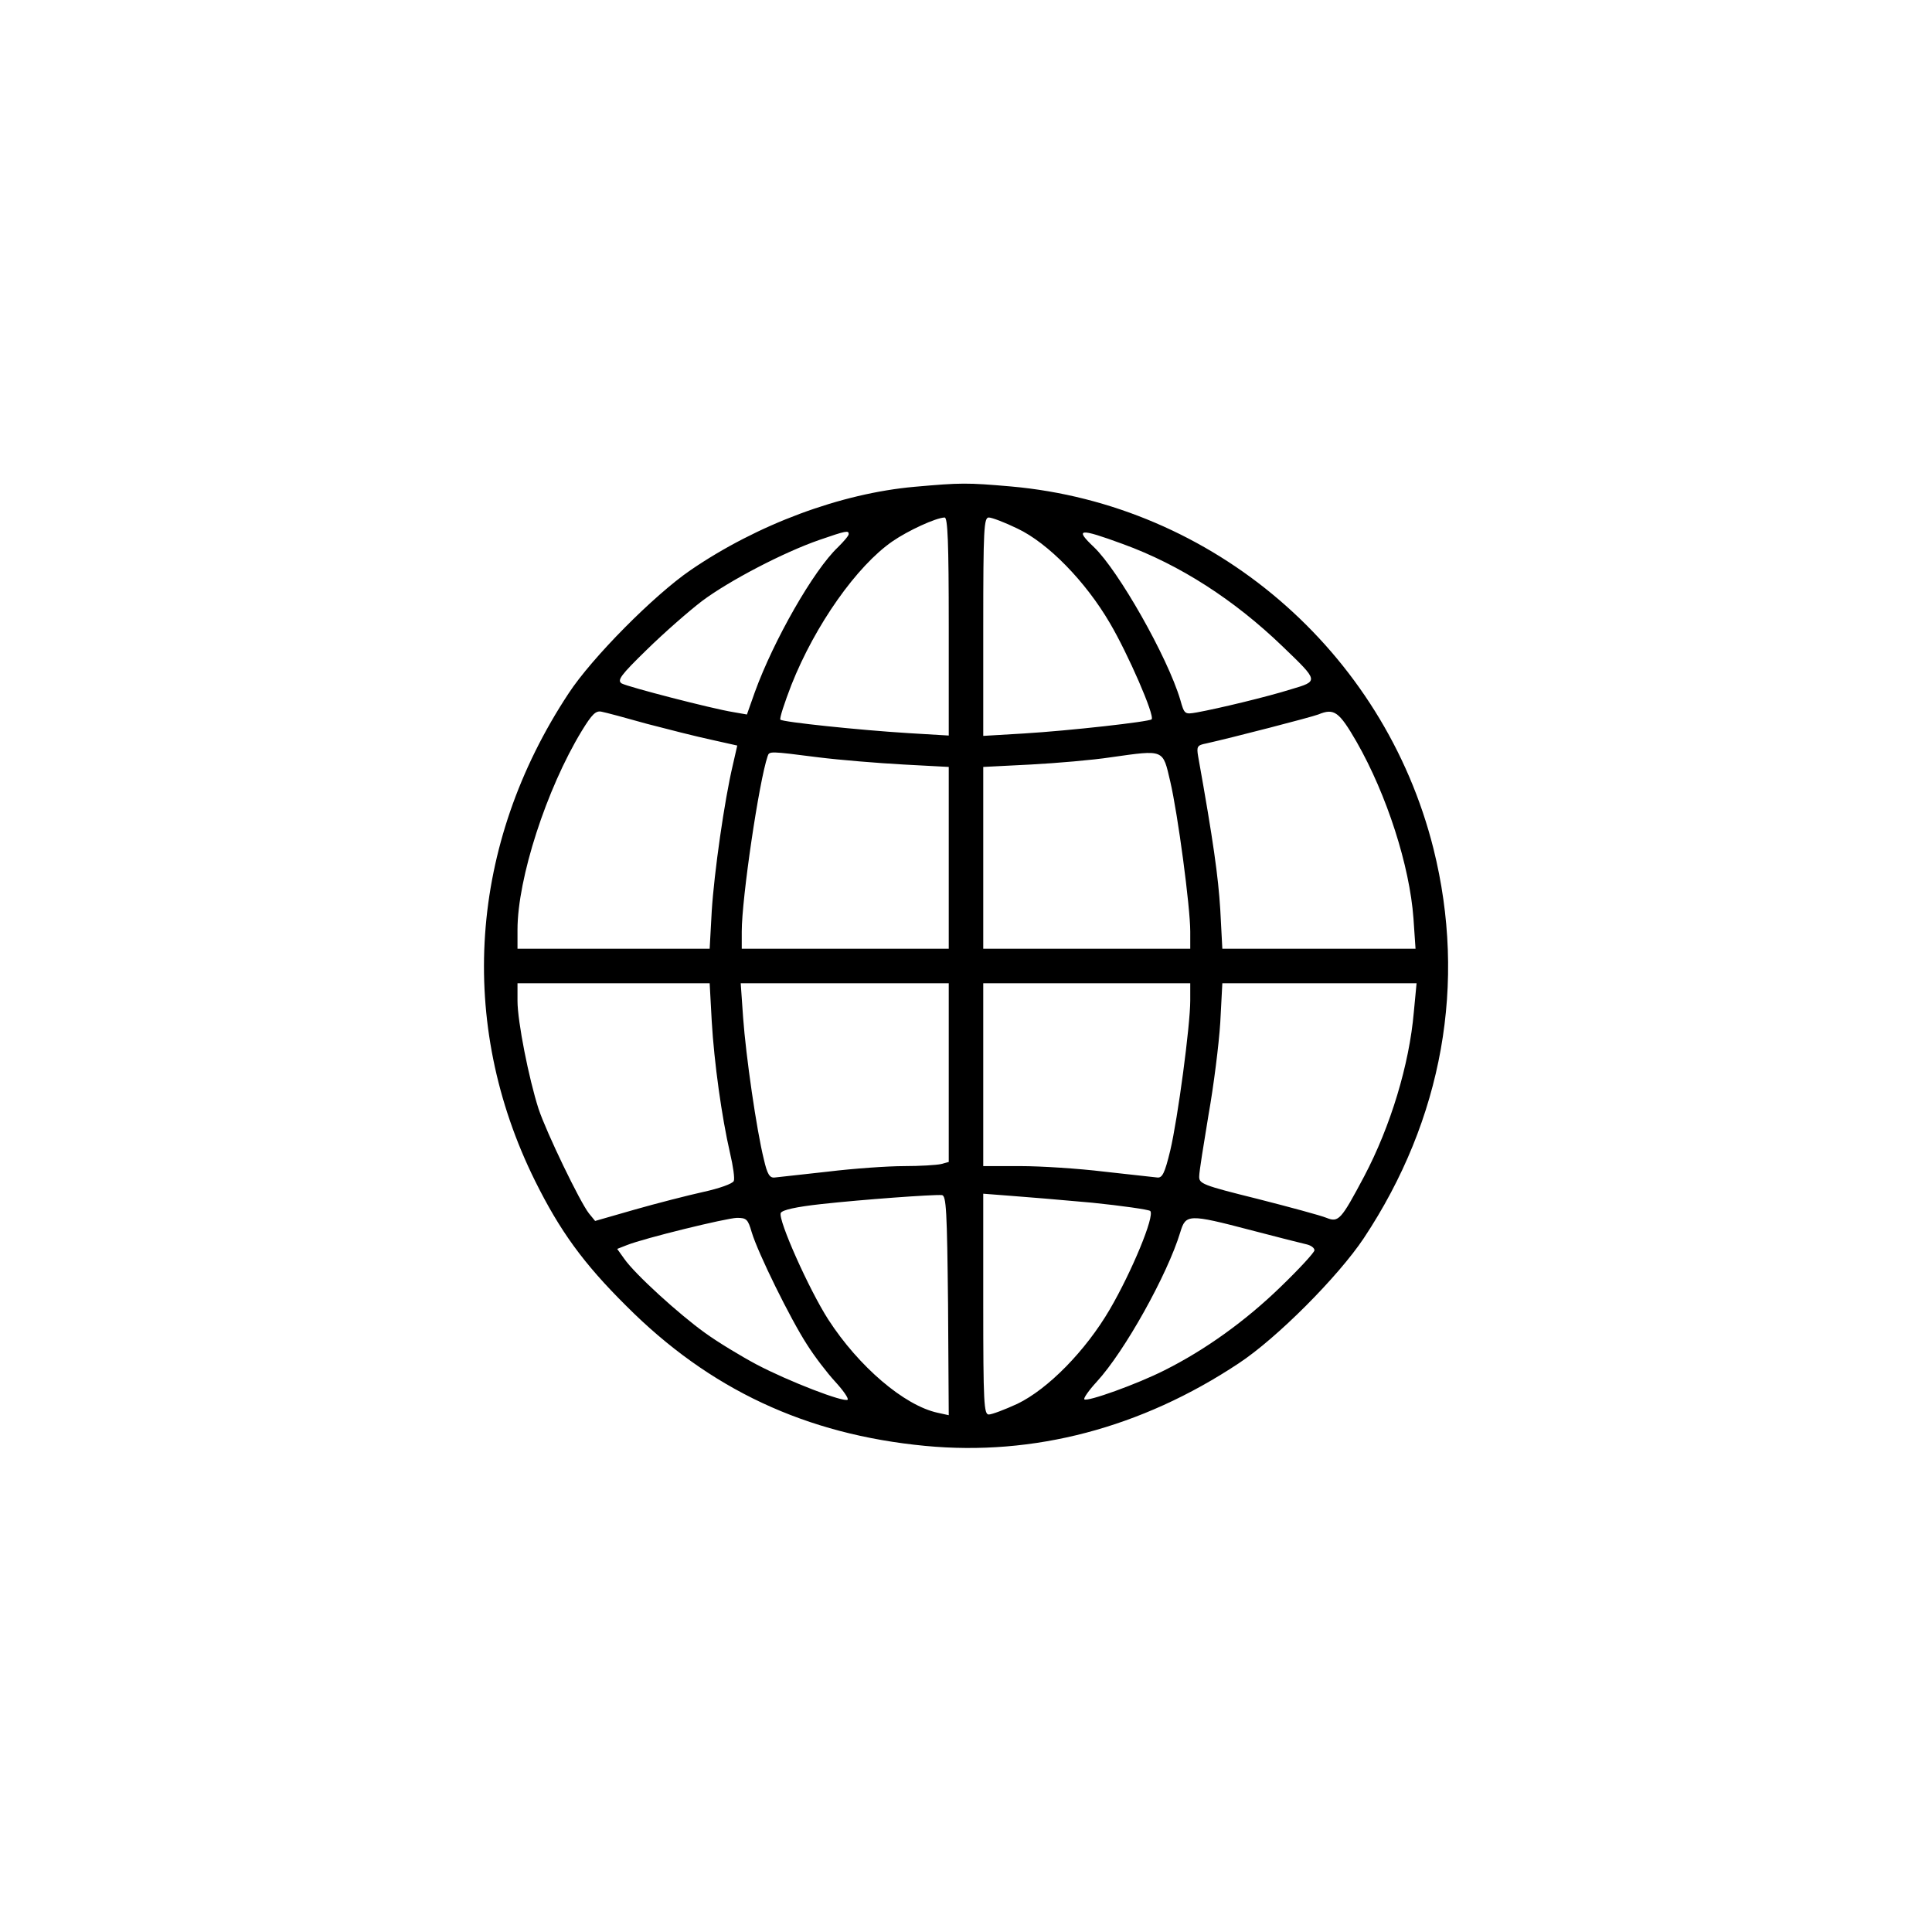 <?xml version="1.0" standalone="no"?>
<!DOCTYPE svg PUBLIC "-//W3C//DTD SVG 20010904//EN"
 "http://www.w3.org/TR/2001/REC-SVG-20010904/DTD/svg10.dtd">
<svg version="1.0" xmlns="http://www.w3.org/2000/svg"
 width="560pt" height="560pt" viewBox="0 0 560 560"
 preserveAspectRatio="xMidYMid meet">

<g transform="translate(0,560) scale(0.1,-0.1)"
fill="#000000" stroke="none">
<path d="M2651 4189 c-214 -19 -456 -109 -650 -242 -105 -72 -285 -253 -353
-357 -289 -438 -324 -955 -97 -1413 72 -145 140 -239 264 -362 241 -242 521
-373 867 -406 314 -30 626 52 908 239 111 73 289 252 363 363 229 345 299 740
202 1129 -144 574 -639 998 -1225 1050 -127 11 -144 11 -279 -1z m99 -405 l0
-316 -117 7 c-145 9 -363 32 -371 39 -3 4 12 49 32 101 69 174 190 345 293
416 45 31 125 68 151 69 9 0 12 -70 12 -316z m199 284 c89 -42 198 -154 268
-274 52 -88 131 -269 121 -279 -7 -7 -238 -33 -370 -41 l-118 -7 0 317 c0 284
2 316 16 316 9 0 46 -14 83 -32z m-489 -16 c0 -5 -14 -21 -31 -38 -71 -67
-187 -271 -241 -420 l-23 -65 -40 7 c-62 10 -305 73 -323 83 -14 9 -3 24 73
98 50 49 122 112 160 141 79 59 236 141 340 177 78 27 85 28 85 17z m795 -29
c165 -60 323 -162 463 -297 105 -101 105 -100 24 -124 -70 -22 -212 -56 -273
-67 -35 -6 -36 -6 -48 37 -37 124 -179 374 -250 442 -57 54 -44 56 84 9z
m-1380 -521 c61 -16 144 -37 186 -46 l76 -17 -13 -57 c-24 -101 -54 -311 -61
-423 l-6 -109 -279 0 -278 0 0 55 c0 149 84 408 186 576 30 49 41 60 58 56 11
-2 71 -18 131 -35z m2057 -52 c88 -154 154 -360 165 -512 l6 -88 -280 0 -280
0 -6 114 c-6 96 -20 197 -64 443 -5 29 -3 33 23 38 76 17 304 76 325 84 46 19
60 9 111 -79z m-1561 -45 c64 -8 175 -17 248 -21 l131 -7 0 -263 0 -264 -300
0 -300 0 0 50 c0 96 50 435 75 508 5 15 5 15 146 -3z m1021 -70 c22 -94 58
-364 58 -435 l0 -50 -300 0 -300 0 0 264 0 263 138 7 c75 4 180 13 232 21 156
22 150 24 172 -70z m-1329 -695 c7 -120 29 -278 53 -382 9 -38 14 -74 11 -81
-3 -8 -43 -22 -89 -32 -45 -10 -135 -33 -198 -51 l-115 -33 -18 22 c-26 33
-123 234 -146 303 -28 87 -61 253 -61 313 l0 51 278 0 279 0 6 -110z m687
-149 l0 -259 -22 -6 c-13 -3 -61 -6 -108 -6 -47 0 -146 -7 -220 -16 -74 -8
-144 -16 -154 -17 -15 -2 -22 9 -32 53 -21 84 -52 299 -60 410 l-7 100 302 0
301 0 0 -259z m700 209 c0 -72 -36 -342 -58 -435 -16 -66 -23 -80 -38 -78 -11
1 -80 9 -154 17 -74 9 -183 16 -242 16 l-108 0 0 265 0 265 300 0 300 0 0 -50z
m648 -34 c-13 -151 -67 -330 -144 -476 -67 -126 -74 -134 -109 -120 -17 7
-106 31 -200 55 -161 40 -170 44 -169 66 0 13 13 93 27 178 15 84 30 204 34
267 l6 114 281 0 282 0 -8 -84z m-1350 -849 l2 -319 -32 7 c-97 21 -229 134
-317 270 -56 87 -146 289 -138 309 4 9 45 18 118 26 118 13 323 28 349 26 13
-1 15 -45 18 -319z m417 297 c88 -9 164 -20 169 -24 14 -14 -54 -177 -117
-285 -70 -120 -179 -231 -268 -274 -37 -17 -74 -31 -83 -31 -14 0 -16 33 -16
320 l0 320 78 -6 c42 -3 149 -12 237 -20z m-986 -86 c18 -60 112 -251 160
-325 22 -35 59 -83 82 -108 23 -25 39 -48 36 -52 -10 -9 -171 53 -264 102 -45
24 -113 65 -150 92 -74 53 -203 170 -234 215 l-20 28 28 11 c50 20 287 78 319
79 28 0 32 -4 43 -42z m1448 6 c76 -20 148 -38 161 -41 12 -3 22 -10 22 -17 0
-6 -44 -54 -98 -106 -102 -99 -219 -183 -337 -242 -79 -40 -224 -92 -232 -84
-3 3 13 26 36 51 81 88 205 311 242 433 16 53 23 54 206 6z"/>
</g>
</svg>
